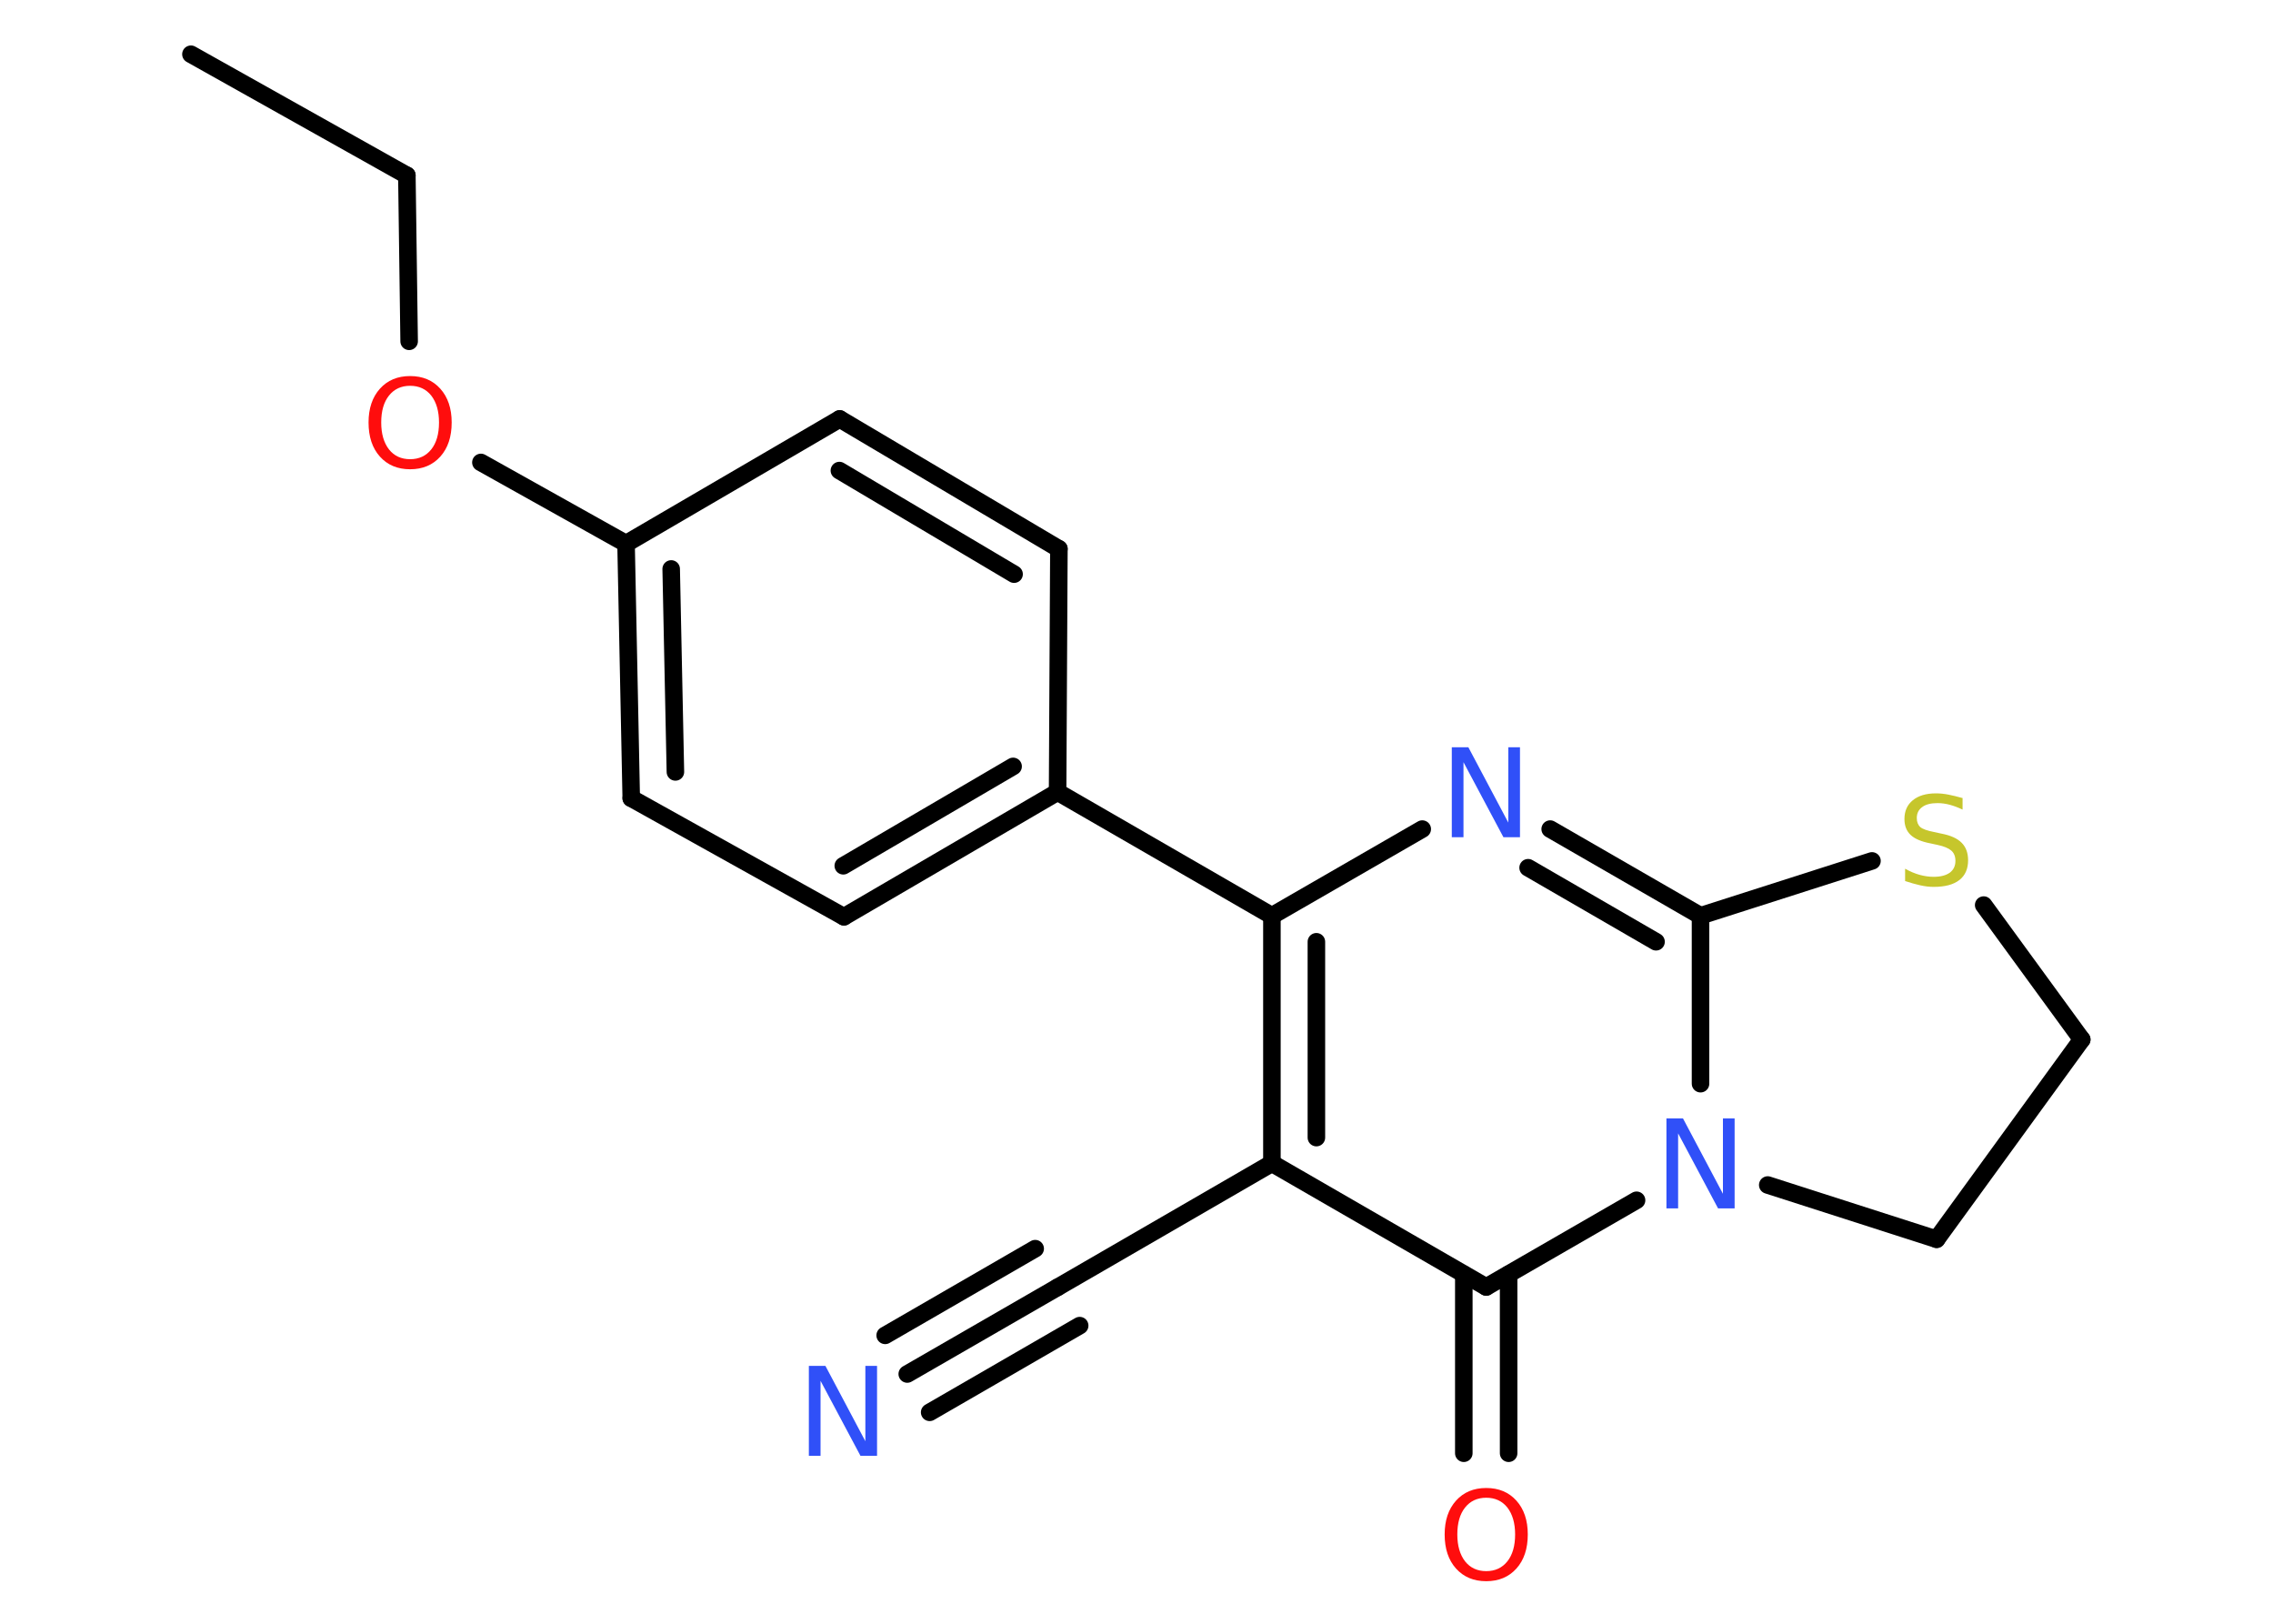 <?xml version='1.0' encoding='UTF-8'?>
<!DOCTYPE svg PUBLIC "-//W3C//DTD SVG 1.1//EN" "http://www.w3.org/Graphics/SVG/1.1/DTD/svg11.dtd">
<svg version='1.2' xmlns='http://www.w3.org/2000/svg' xmlns:xlink='http://www.w3.org/1999/xlink' width='70.0mm' height='50.0mm' viewBox='0 0 70.0 50.0'>
  <desc>Generated by the Chemistry Development Kit (http://github.com/cdk)</desc>
  <g stroke-linecap='round' stroke-linejoin='round' stroke='#000000' stroke-width='.54' fill='#3050F8'>
    <rect x='.0' y='.0' width='70.0' height='50.0' fill='#FFFFFF' stroke='none'/>
    <g id='mol1' class='mol'>
      <line id='mol1bnd1' class='bond' x1='5.88' y1='1.67' x2='12.53' y2='5.4'/>
      <line id='mol1bnd2' class='bond' x1='12.53' y1='5.4' x2='12.6' y2='10.51'/>
      <line id='mol1bnd3' class='bond' x1='14.81' y1='14.24' x2='19.28' y2='16.74'/>
      <g id='mol1bnd4' class='bond'>
        <line x1='19.28' y1='16.74' x2='19.44' y2='24.58'/>
        <line x1='20.67' y1='17.52' x2='20.8' y2='23.77'/>
      </g>
      <line id='mol1bnd5' class='bond' x1='19.44' y1='24.58' x2='25.99' y2='28.23'/>
      <g id='mol1bnd6' class='bond'>
        <line x1='25.99' y1='28.23' x2='32.57' y2='24.39'/>
        <line x1='25.97' y1='26.66' x2='31.2' y2='23.6'/>
      </g>
      <line id='mol1bnd7' class='bond' x1='32.57' y1='24.39' x2='39.17' y2='28.2'/>
      <line id='mol1bnd8' class='bond' x1='39.17' y1='28.2' x2='43.8' y2='25.53'/>
      <g id='mol1bnd9' class='bond'>
        <line x1='52.37' y1='28.2' x2='47.74' y2='25.53'/>
        <line x1='51.0' y1='29.0' x2='47.06' y2='26.72'/>
      </g>
      <line id='mol1bnd10' class='bond' x1='52.37' y1='28.2' x2='52.37' y2='33.37'/>
      <line id='mol1bnd11' class='bond' x1='50.4' y1='36.96' x2='45.77' y2='39.63'/>
      <g id='mol1bnd12' class='bond'>
        <line x1='46.46' y1='39.24' x2='46.46' y2='44.75'/>
        <line x1='45.08' y1='39.24' x2='45.08' y2='44.75'/>
      </g>
      <line id='mol1bnd13' class='bond' x1='45.77' y1='39.63' x2='39.17' y2='35.82'/>
      <g id='mol1bnd14' class='bond'>
        <line x1='39.17' y1='28.2' x2='39.17' y2='35.82'/>
        <line x1='40.54' y1='29.0' x2='40.54' y2='35.03'/>
      </g>
      <line id='mol1bnd15' class='bond' x1='39.17' y1='35.82' x2='32.57' y2='39.64'/>
      <g id='mol1bnd16' class='bond'>
        <line x1='32.57' y1='39.64' x2='27.94' y2='42.31'/>
        <line x1='33.25' y1='40.82' x2='28.63' y2='43.49'/>
        <line x1='31.88' y1='38.45' x2='27.26' y2='41.12'/>
      </g>
      <line id='mol1bnd17' class='bond' x1='54.44' y1='36.49' x2='59.64' y2='38.16'/>
      <line id='mol1bnd18' class='bond' x1='59.64' y1='38.16' x2='64.11' y2='32.01'/>
      <line id='mol1bnd19' class='bond' x1='64.11' y1='32.01' x2='61.09' y2='27.87'/>
      <line id='mol1bnd20' class='bond' x1='52.37' y1='28.2' x2='57.65' y2='26.51'/>
      <line id='mol1bnd21' class='bond' x1='32.57' y1='24.39' x2='32.61' y2='16.9'/>
      <g id='mol1bnd22' class='bond'>
        <line x1='32.61' y1='16.9' x2='25.86' y2='12.9'/>
        <line x1='31.23' y1='17.68' x2='25.85' y2='14.49'/>
      </g>
      <line id='mol1bnd23' class='bond' x1='19.28' y1='16.74' x2='25.86' y2='12.9'/>
      <path id='mol1atm3' class='atom' d='M12.63 11.88q-.41 .0 -.65 .3q-.24 .3 -.24 .83q.0 .52 .24 .83q.24 .3 .65 .3q.41 .0 .65 -.3q.24 -.3 .24 -.83q.0 -.52 -.24 -.83q-.24 -.3 -.65 -.3zM12.63 11.58q.58 .0 .93 .39q.35 .39 .35 1.04q.0 .66 -.35 1.05q-.35 .39 -.93 .39q-.58 .0 -.93 -.39q-.35 -.39 -.35 -1.05q.0 -.65 .35 -1.04q.35 -.39 .93 -.39z' stroke='none' fill='#FF0D0D'/>
      <path id='mol1atm9' class='atom' d='M44.72 23.01h.5l1.23 2.32v-2.32h.36v2.77h-.51l-1.23 -2.31v2.31h-.36v-2.77z' stroke='none'/>
      <path id='mol1atm11' class='atom' d='M51.33 34.44h.5l1.23 2.32v-2.32h.36v2.77h-.51l-1.23 -2.31v2.31h-.36v-2.77z' stroke='none'/>
      <path id='mol1atm13' class='atom' d='M45.77 46.12q-.41 .0 -.65 .3q-.24 .3 -.24 .83q.0 .52 .24 .83q.24 .3 .65 .3q.41 .0 .65 -.3q.24 -.3 .24 -.83q.0 -.52 -.24 -.83q-.24 -.3 -.65 -.3zM45.77 45.82q.58 .0 .93 .39q.35 .39 .35 1.04q.0 .66 -.35 1.05q-.35 .39 -.93 .39q-.58 .0 -.93 -.39q-.35 -.39 -.35 -1.05q.0 -.65 .35 -1.04q.35 -.39 .93 -.39z' stroke='none' fill='#FF0D0D'/>
      <path id='mol1atm16' class='atom' d='M24.92 42.06h.5l1.23 2.32v-2.32h.36v2.77h-.51l-1.23 -2.31v2.31h-.36v-2.77z' stroke='none'/>
      <path id='mol1atm19' class='atom' d='M60.44 24.57v.36q-.21 -.1 -.4 -.15q-.19 -.05 -.37 -.05q-.31 .0 -.47 .12q-.17 .12 -.17 .34q.0 .18 .11 .28q.11 .09 .42 .15l.23 .05q.42 .08 .62 .28q.2 .2 .2 .54q.0 .4 -.27 .61q-.27 .21 -.79 .21q-.2 .0 -.42 -.05q-.22 -.05 -.46 -.13v-.38q.23 .13 .45 .19q.22 .06 .43 .06q.32 .0 .5 -.13q.17 -.13 .17 -.36q.0 -.21 -.13 -.32q-.13 -.11 -.41 -.17l-.23 -.05q-.42 -.08 -.61 -.26q-.19 -.18 -.19 -.49q.0 -.37 .26 -.58q.26 -.21 .71 -.21q.19 .0 .39 .04q.2 .04 .41 .1z' stroke='none' fill='#C6C62C'/>
    </g>
  </g>
</svg>
